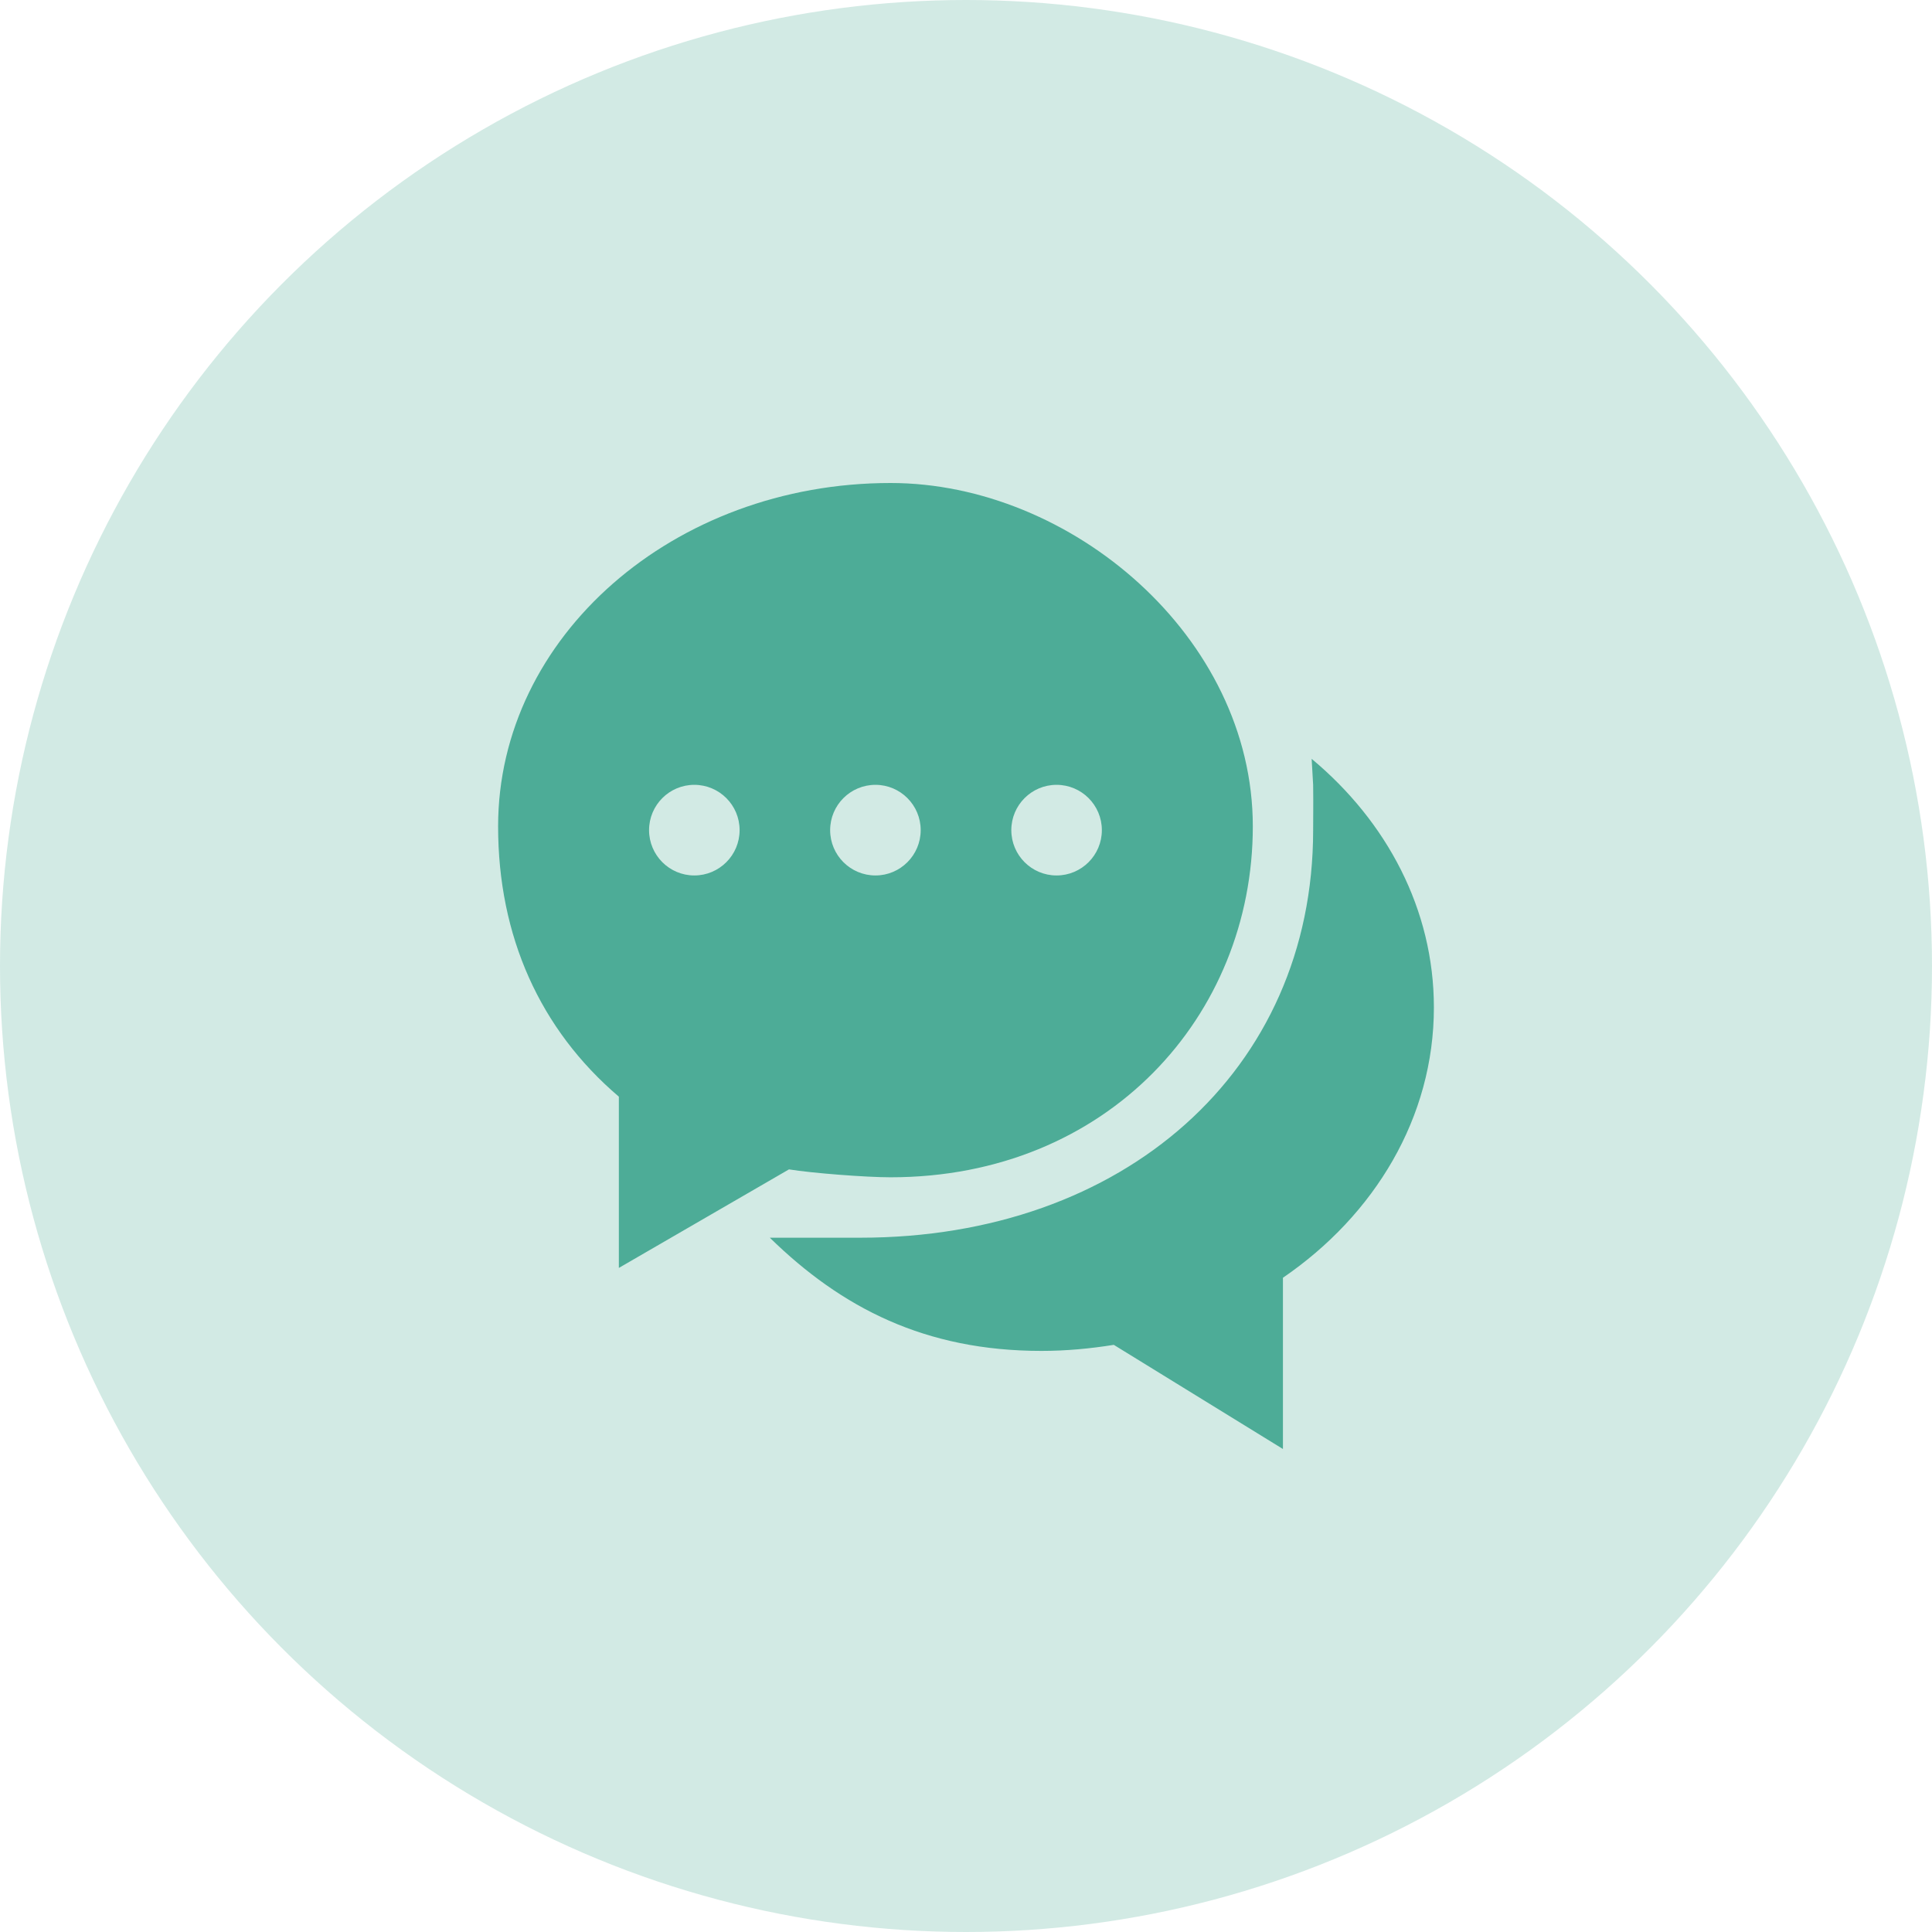 <svg width="22" height="22" viewBox="0 0 22 22" fill="none" xmlns="http://www.w3.org/2000/svg">
<circle cx="11" cy="11" r="11" fill="#4DAC97" fill-opacity="0.25"/>
<g clip-path="url(#clip0_417_1832)">
<path d="M14.936 8.641L14.953 8.938C14.956 9.218 14.953 9.193 14.953 9.453C14.953 12.194 12.793 14.094 9.797 14.094C9.403 14.094 8.766 14.094 8.766 14.094C9.584 14.894 10.536 15.383 11.859 15.383C12.141 15.383 12.415 15.357 12.683 15.314L14.609 16.5V14.55C15.654 13.835 16.328 12.724 16.328 11.472C16.328 10.357 15.792 9.354 14.936 8.641ZM8.984 13.316C9.252 13.359 9.859 13.406 10.141 13.406C12.609 13.406 14.266 11.57 14.266 9.41C14.266 7.251 12.195 5.5 10.141 5.5C7.669 5.5 5.672 7.251 5.672 9.41C5.672 10.661 6.149 11.723 7.047 12.488V14.438L8.984 13.316ZM12.031 8.937C12.316 8.937 12.547 9.168 12.547 9.453C12.547 9.738 12.316 9.969 12.031 9.969C11.747 9.969 11.516 9.738 11.516 9.453C11.516 9.168 11.747 8.937 12.031 8.937ZM9.969 8.937C10.253 8.937 10.484 9.168 10.484 9.453C10.484 9.738 10.253 9.969 9.969 9.969C9.684 9.969 9.453 9.738 9.453 9.453C9.453 9.168 9.684 8.937 9.969 8.937ZM7.906 8.937C8.191 8.937 8.422 9.168 8.422 9.453C8.422 9.738 8.191 9.969 7.906 9.969C7.622 9.969 7.391 9.738 7.391 9.453C7.391 9.168 7.622 8.937 7.906 8.937Z" fill="#4DAC97"/>
</g>
<defs>
<clipPath id="clip0_417_1832">
<rect width="11" height="11" fill="white" transform="translate(5.5 5.5)"/>
</clipPath>
</defs>
</svg>
